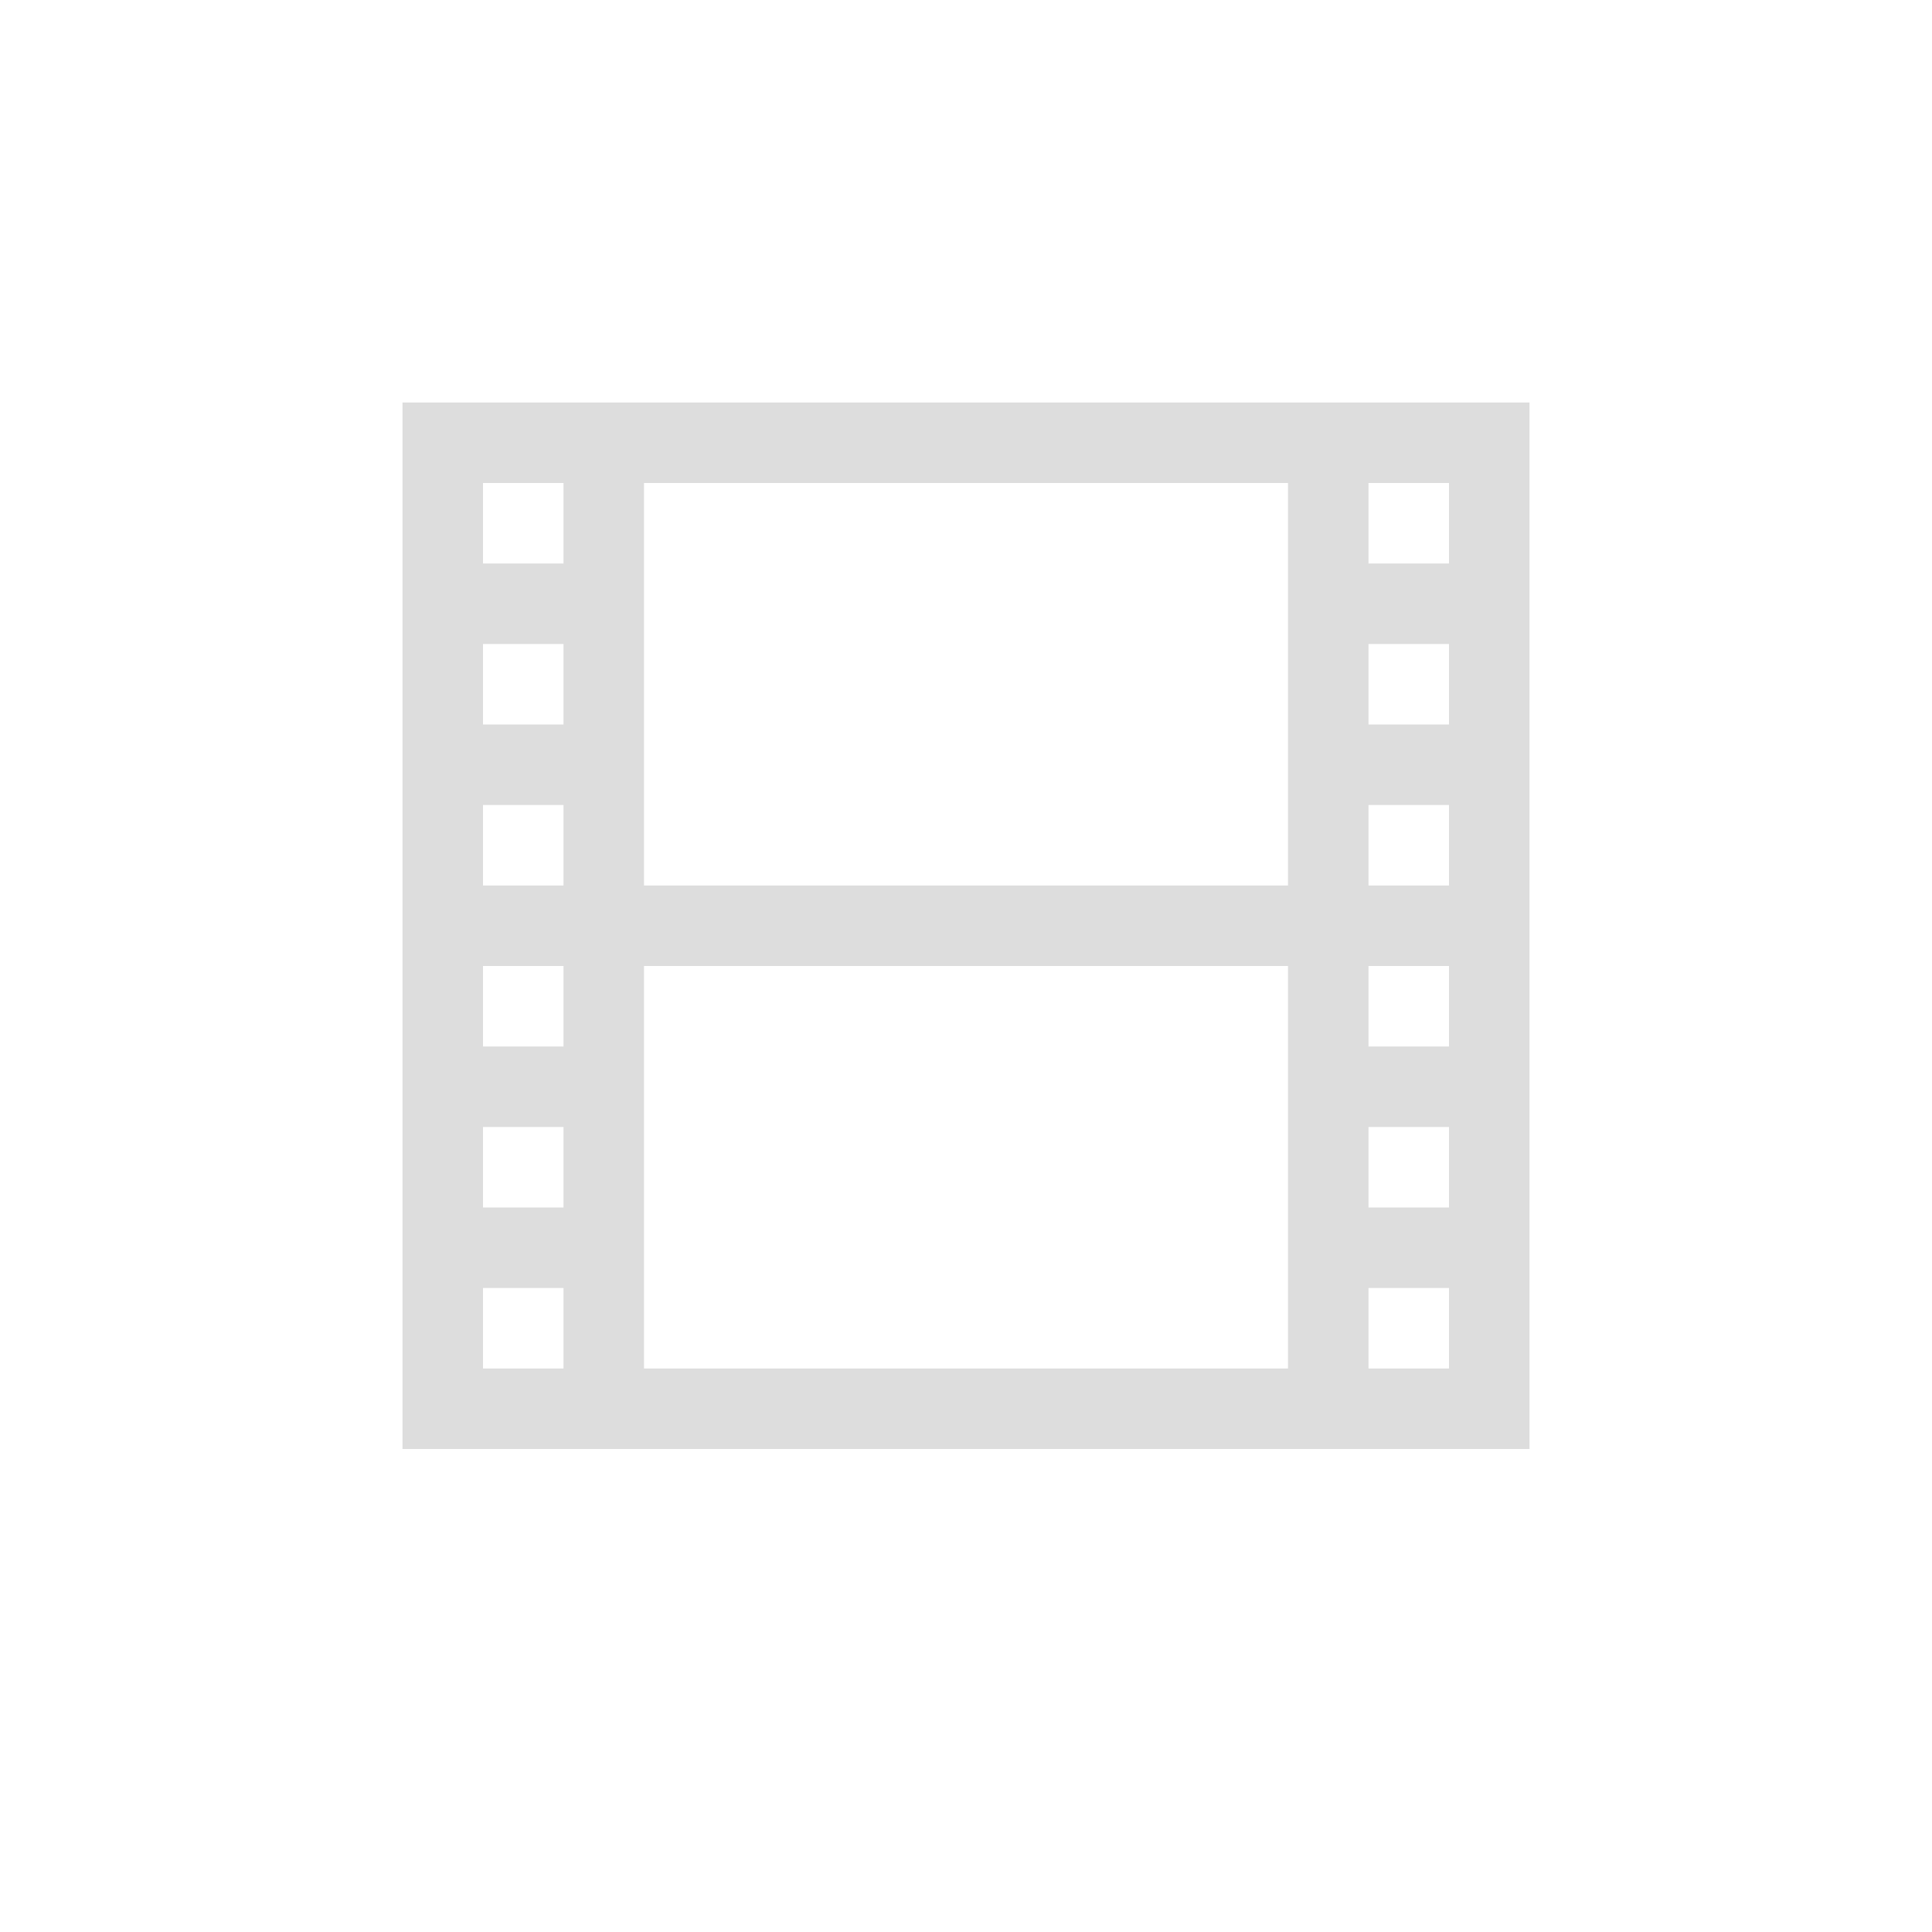 <?xml version="1.0" encoding="UTF-8"?>
<svg width="24px" height="24px" viewBox="0 0 24 24" version="1.1" xmlns="http://www.w3.org/2000/svg" xmlns:xlink="http://www.w3.org/1999/xlink">
    <!-- Generator: Sketch 51.3 (57544) - http://www.bohemiancoding.com/sketch -->
    <title>filmgrain</title>
    <desc>Created with Sketch.</desc>
    <defs></defs>
    <g id="filmgrain" stroke="none" stroke-width="1" fill="none" fill-rule="evenodd">
        <path d="M5,5 L5,18 L19,18 L19,5 L5,5 Z M8,6 L16,6 L16,11 L8,11 L8,6 Z M6,6 L7,6 L7,7 L6,7 L6,6 Z M17,6 L18,6 L18,7 L17,7 L17,6 Z M6,10 L7,10 L7,11 L6,11 L6,10 Z M17,10 L18,10 L18,11 L17,11 L17,10 Z M6,12 L7,12 L7,13 L6,13 L6,12 Z M8,12 L16,12 L16,17 L8,17 L8,12 Z M17,12 L18,12 L18,13 L17,13 L17,12 Z M6,16 L7,16 L7,17 L6,17 L6,16 Z M17,16 L18,16 L18,17 L17,17 L17,16 Z M6,8 L7,8 L7,9 L6,9 L6,8 Z M6,14 L7,14 L7,15 L6,15 L6,14 Z M17,8 L18,8 L18,9 L17,9 L17,8 Z M17,14 L18,14 L18,15 L17,15 L17,14 Z" id="Combined-Shape" fill="#DDDDDD" fill-rule="nonzero"></path>
    </g>
</svg>